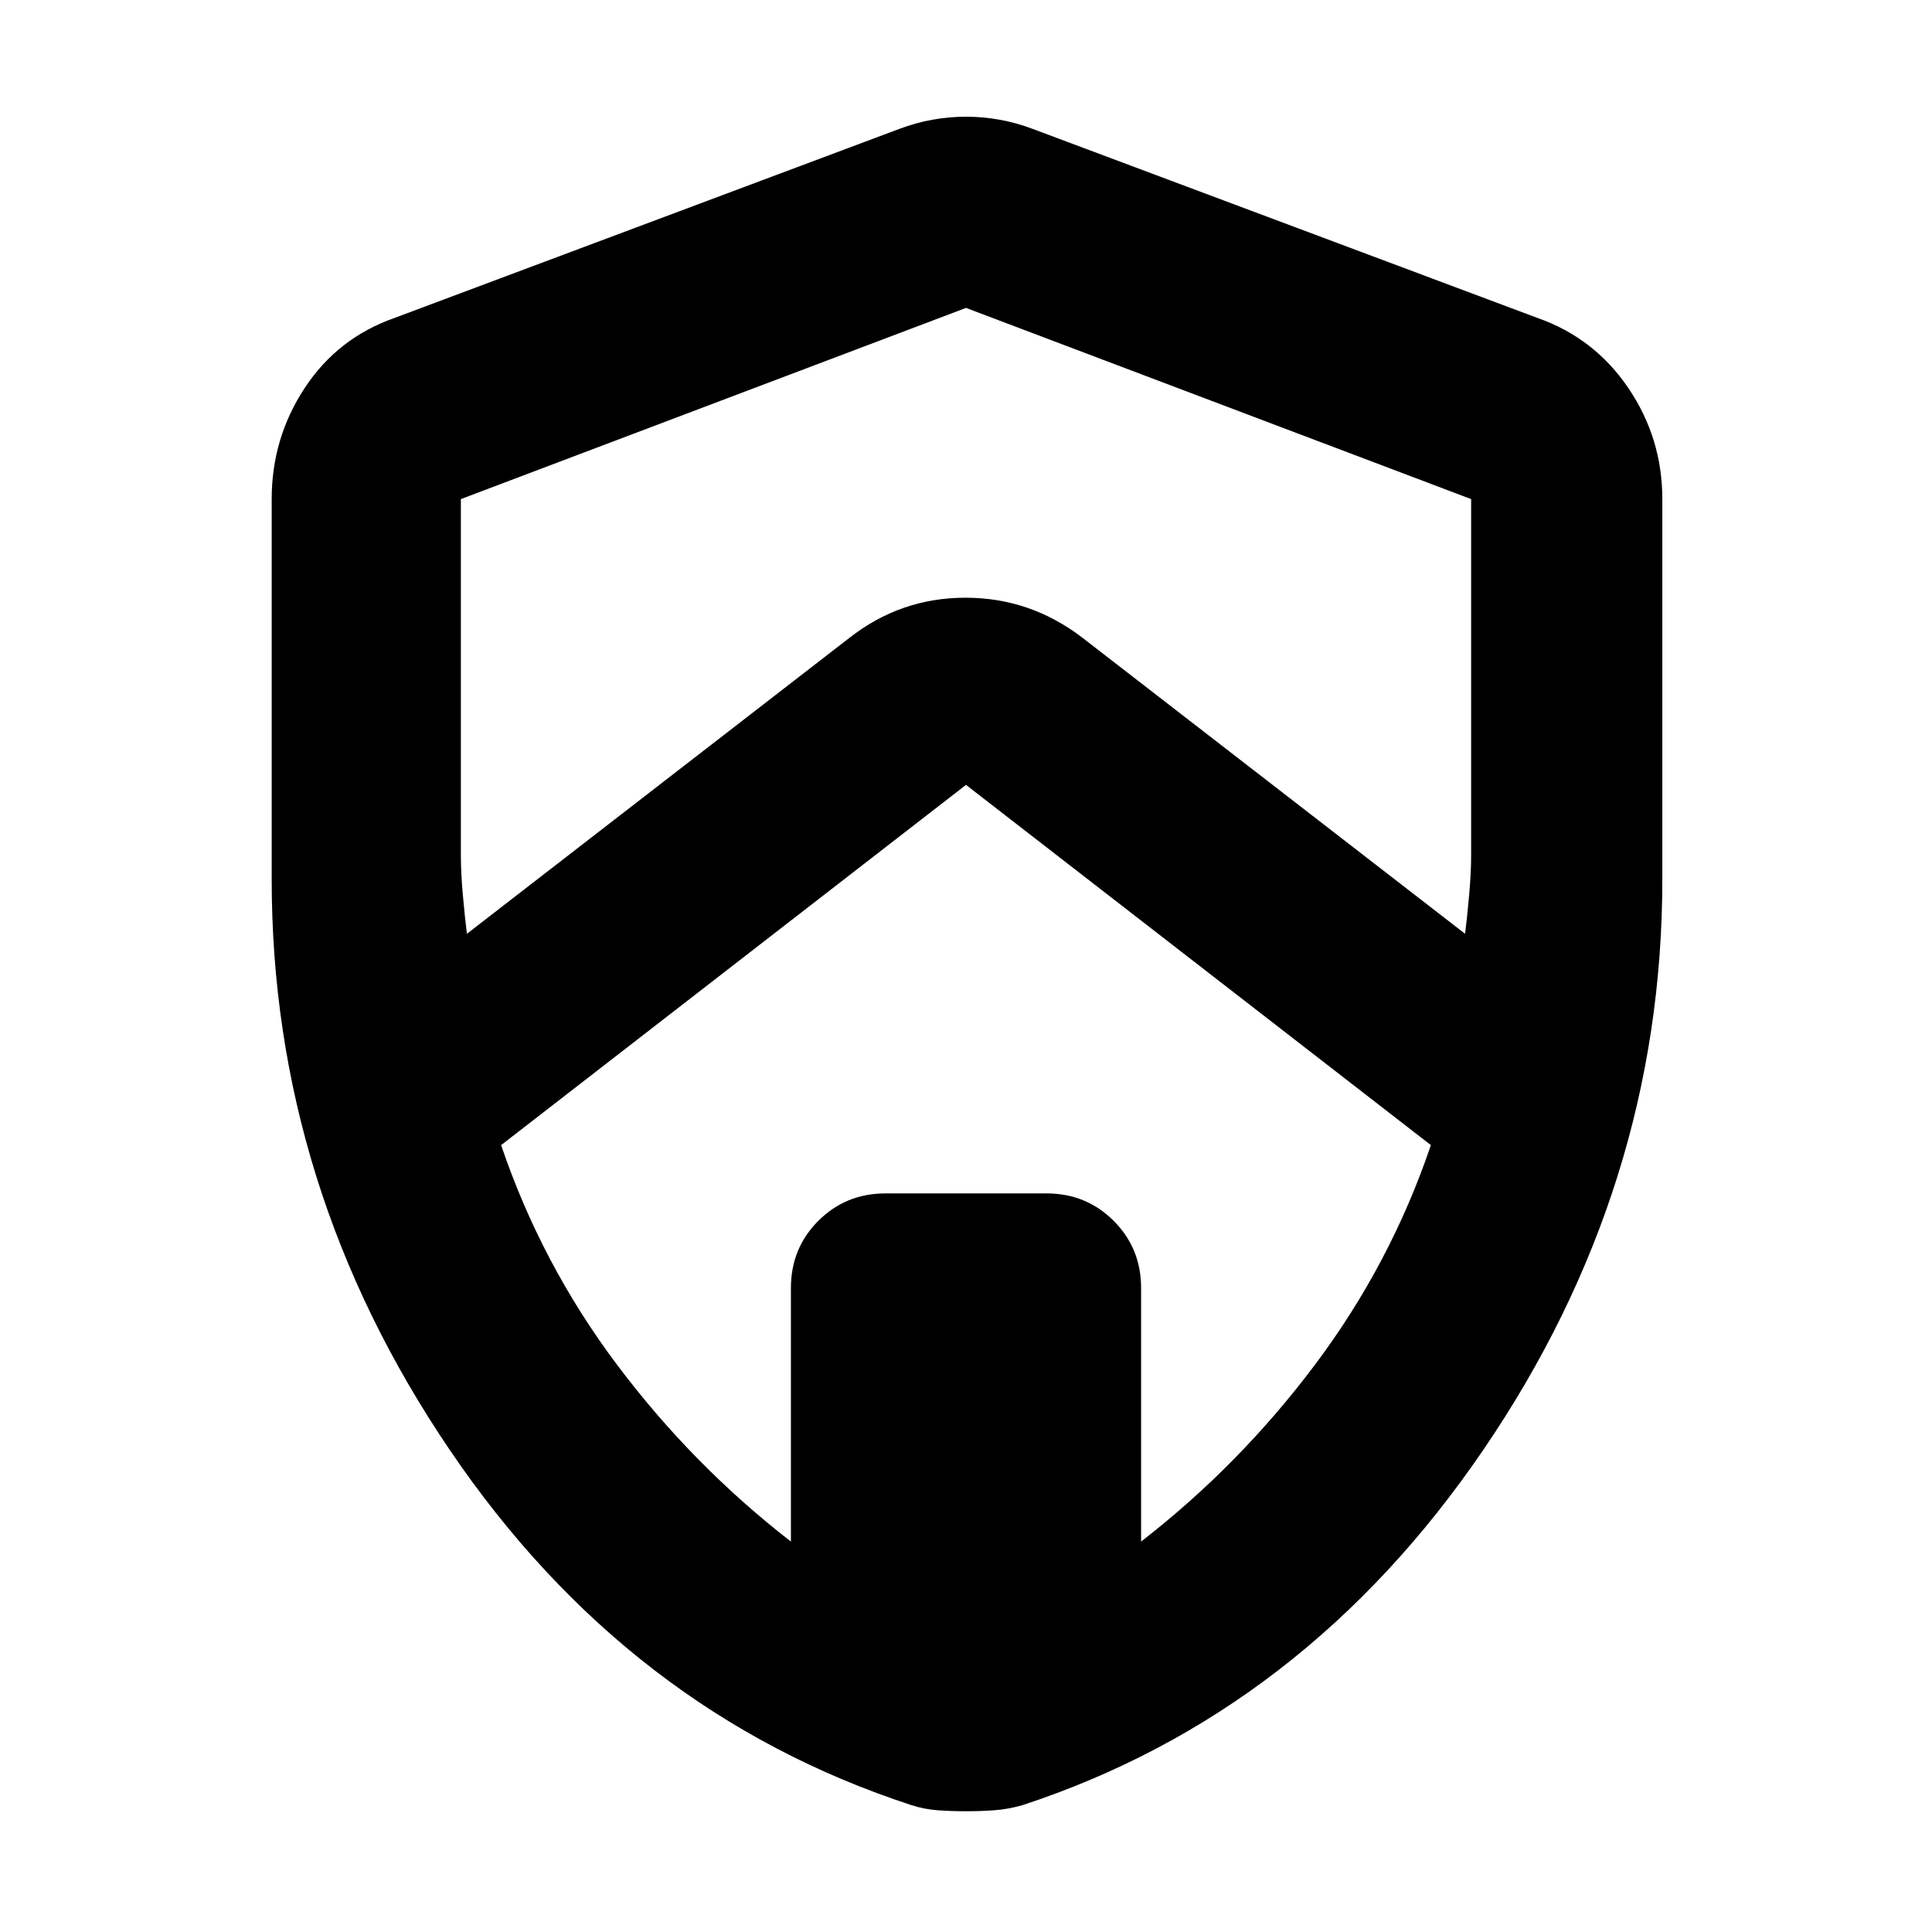 <svg xmlns="http://www.w3.org/2000/svg" width="48" height="48" viewBox="0 96 960 960"><path d="M135 533V344q0-30.257 16.375-55.162Q167.75 263.932 196 254l251-94q16-6 33-6t33 6l251 94q28.25 9.932 45.125 34.838Q826 313.743 826 344v189q0 153-89 283.5T508 993q-7.105 2-13.855 2.5T480 996q-7.395 0-14.145-.5T453 993q-141-46-229.5-176.5T135 533Zm114 132q20 59 57.5 109t86.5 88V736q0-19.75 13.625-33.375T440 689h80q19.75 0 33.375 13.625T567 736v126q49-38 86.5-88T711 665L480 486 249 665Zm-20-144q0 8.647 1 19.824Q231 552 232 560l190-147q25.5-20 57.75-20T538 413l190 147q1-8 2-19.176 1-11.177 1-19.824V344l-251-95-251 95v177Z"/></svg>
